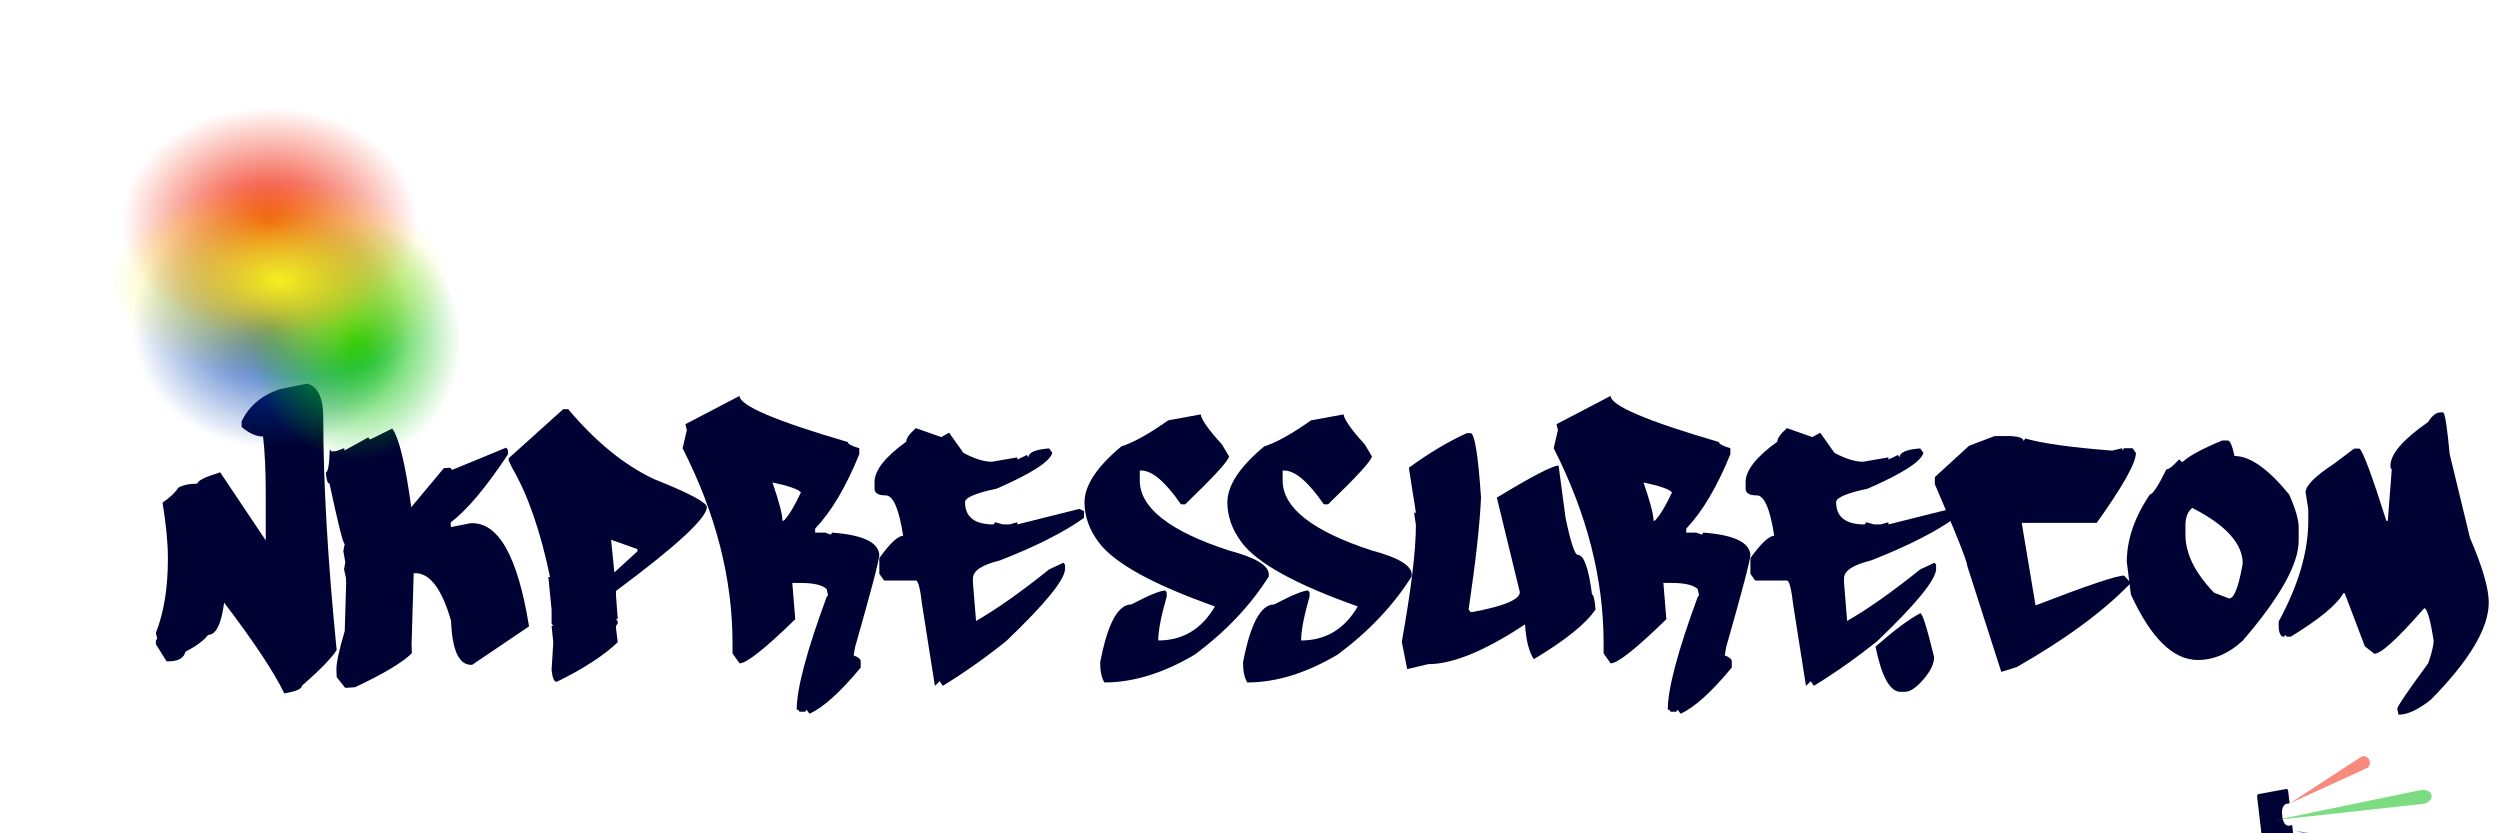 <svg xmlns:dc="http://purl.org/dc/elements/1.1/" xmlns:cc="http://creativecommons.org/ns#" xmlns:rdf="http://www.w3.org/1999/02/22-rdf-syntax-ns#" xmlns:svg="http://www.w3.org/2000/svg" xmlns="http://www.w3.org/2000/svg" xmlns:xlink="http://www.w3.org/1999/xlink" id="el_byKYB-b_B" version="1.1" viewBox="0 0 300 100"><style>@-webkit-keyframes kf_el_HYB6nMaStdm_an_SnGtk8vAc{30%{opacity: 0;}37.33%{opacity: 1;}0%{opacity: 0;}100%{opacity: 1;}}@keyframes kf_el_HYB6nMaStdm_an_SnGtk8vAc{30%{opacity: 0;}37.33%{opacity: 1;}0%{opacity: 0;}100%{opacity: 1;}}@-webkit-keyframes kf_el_lg81gc1duQI_an_SgsFNQJ5r{0%{opacity: 1;}30%{opacity: 0;}37.33%{opacity: 1;}100%{opacity: 1;}}@keyframes kf_el_lg81gc1duQI_an_SgsFNQJ5r{0%{opacity: 1;}30%{opacity: 0;}37.33%{opacity: 1;}100%{opacity: 1;}}@-webkit-keyframes kf_el_Qg-DjNNM354_an_TdUhCrZ-r{0%{opacity: 1;}30%{opacity: 0;}37.33%{opacity: 1;}100%{opacity: 1;}}@keyframes kf_el_Qg-DjNNM354_an_TdUhCrZ-r{0%{opacity: 1;}30%{opacity: 0;}37.33%{opacity: 1;}100%{opacity: 1;}}@-webkit-keyframes kf_el_yftjPMlcvPC_an_RHBc0kK8Z{4%{opacity: 1;}0%{opacity: 1;}100%{opacity: 1;}}@keyframes kf_el_yftjPMlcvPC_an_RHBc0kK8Z{4%{opacity: 1;}0%{opacity: 1;}100%{opacity: 1;}}@-webkit-keyframes kf_el_c-FbeeCkg1_an_X-bBKMFON{76%{opacity: 0;}80%{opacity: 1;}0%{opacity: 0;}100%{opacity: 1;}}@keyframes kf_el_c-FbeeCkg1_an_X-bBKMFON{76%{opacity: 0;}80%{opacity: 1;}0%{opacity: 0;}100%{opacity: 1;}}@-webkit-keyframes kf_el_PrSJaURa8G_an_UsMpbmDtH{73.33%{opacity: 0;}76%{opacity: 1;}0%{opacity: 0;}100%{opacity: 1;}}@keyframes kf_el_PrSJaURa8G_an_UsMpbmDtH{73.33%{opacity: 0;}76%{opacity: 1;}0%{opacity: 0;}100%{opacity: 1;}}@-webkit-keyframes kf_el_O5UM8t-58m_an_vDJ0DLggX{68%{opacity: 0;}71.33%{opacity: 1;}0%{opacity: 0;}100%{opacity: 1;}}@keyframes kf_el_O5UM8t-58m_an_vDJ0DLggX{68%{opacity: 0;}71.33%{opacity: 1;}0%{opacity: 0;}100%{opacity: 1;}}@-webkit-keyframes kf_el_X6I4OQOYns_an_bbEgixgm7{64.67%{opacity: 0;}68%{opacity: 1;}0%{opacity: 0;}100%{opacity: 1;}}@keyframes kf_el_X6I4OQOYns_an_bbEgixgm7{64.67%{opacity: 0;}68%{opacity: 1;}0%{opacity: 0;}100%{opacity: 1;}}@-webkit-keyframes kf_el_-IZE2DXaYo_an__HY2o_HtN{62%{opacity: 0;}64%{opacity: 1;}0%{opacity: 0;}100%{opacity: 1;}}@keyframes kf_el_-IZE2DXaYo_an__HY2o_HtN{62%{opacity: 0;}64%{opacity: 1;}0%{opacity: 0;}100%{opacity: 1;}}@-webkit-keyframes kf_el_yl09nEIARH_an_9kxUpZlyT{56.67%{opacity: 0;}60.67%{opacity: 1;}0%{opacity: 0;}100%{opacity: 1;}}@keyframes kf_el_yl09nEIARH_an_9kxUpZlyT{56.67%{opacity: 0;}60.67%{opacity: 1;}0%{opacity: 0;}100%{opacity: 1;}}@-webkit-keyframes kf_el_-jyZ4rBESl_an_mJB3dIkfy{53.33%{opacity: 0;}56.67%{opacity: 1;}0%{opacity: 0;}100%{opacity: 1;}}@keyframes kf_el_-jyZ4rBESl_an_mJB3dIkfy{53.33%{opacity: 0;}56.67%{opacity: 1;}0%{opacity: 0;}100%{opacity: 1;}}@-webkit-keyframes kf_el_eEYl5p5zUB_an_J95SLDhHv{50%{opacity: 0;}53.33%{opacity: 1;}0%{opacity: 0;}100%{opacity: 1;}}@keyframes kf_el_eEYl5p5zUB_an_J95SLDhHv{50%{opacity: 0;}53.33%{opacity: 1;}0%{opacity: 0;}100%{opacity: 1;}}@-webkit-keyframes kf_el_4J3dzYbFoc_an_OTjj6Ithf{47.33%{opacity: 0;}50%{opacity: 1;}0%{opacity: 0;}100%{opacity: 1;}}@keyframes kf_el_4J3dzYbFoc_an_OTjj6Ithf{47.33%{opacity: 0;}50%{opacity: 1;}0%{opacity: 0;}100%{opacity: 1;}}@-webkit-keyframes kf_el_O6VR2NPqzu7_an_w8Y983XoC{44.67%{opacity: 0;}47.33%{opacity: 1;}0%{opacity: 0;}100%{opacity: 1;}}@keyframes kf_el_O6VR2NPqzu7_an_w8Y983XoC{44.67%{opacity: 0;}47.33%{opacity: 1;}0%{opacity: 0;}100%{opacity: 1;}}@-webkit-keyframes kf_el_F5MrVtRuWRB_an_U_zbsc0-L{43.33%{opacity: 0;}44.67%{opacity: 1;}0%{opacity: 0;}100%{opacity: 1;}}@keyframes kf_el_F5MrVtRuWRB_an_U_zbsc0-L{43.33%{opacity: 0;}44.67%{opacity: 1;}0%{opacity: 0;}100%{opacity: 1;}}@-webkit-keyframes kf_el_JzR_eOXuOY0_an_ODWtcZTwF{38%{opacity: 0;}42.67%{opacity: 1;}0%{opacity: 0;}100%{opacity: 1;}}@keyframes kf_el_JzR_eOXuOY0_an_ODWtcZTwF{38%{opacity: 0;}42.67%{opacity: 1;}0%{opacity: 0;}100%{opacity: 1;}}@-webkit-keyframes kf_el_KLlAlHVw1-D_an_iheUGabVR{34%{opacity: 0;}38%{opacity: 1;}0%{opacity: 0;}100%{opacity: 1;}}@keyframes kf_el_KLlAlHVw1-D_an_iheUGabVR{34%{opacity: 0;}38%{opacity: 1;}0%{opacity: 0;}100%{opacity: 1;}}@-webkit-keyframes kf_el_92cYX-6K7sL_an_js_sA5EHi{29.33%{opacity: 0;}34%{opacity: 1;}0%{opacity: 0;}100%{opacity: 1;}}@keyframes kf_el_92cYX-6K7sL_an_js_sA5EHi{29.33%{opacity: 0;}34%{opacity: 1;}0%{opacity: 0;}100%{opacity: 1;}}@-webkit-keyframes kf_el_bzUIka8LU6e_an_6Tvi4NAsf{84.67%{opacity: 0;}86.67%{opacity: 1;}0%{opacity: 0;}100%{opacity: 1;}}@keyframes kf_el_bzUIka8LU6e_an_6Tvi4NAsf{84.67%{opacity: 0;}86.67%{opacity: 1;}0%{opacity: 0;}100%{opacity: 1;}}@-webkit-keyframes kf_el_MWUneCvBG9t_an_KIs2_OU6H{82.67%{opacity: 0;}84.67%{opacity: 1;}0%{opacity: 0;}100%{opacity: 1;}}@keyframes kf_el_MWUneCvBG9t_an_KIs2_OU6H{82.67%{opacity: 0;}84.67%{opacity: 1;}0%{opacity: 0;}100%{opacity: 1;}}@-webkit-keyframes kf_el_ZjQmCwwVDV9_an_EpVKPdKGl{80%{opacity: 0;}82.67%{opacity: 1;}0%{opacity: 0;}100%{opacity: 1;}}@keyframes kf_el_ZjQmCwwVDV9_an_EpVKPdKGl{80%{opacity: 0;}82.67%{opacity: 1;}0%{opacity: 0;}100%{opacity: 1;}}@-webkit-keyframes kf_el_YmH9tH1H0pz_an_J6RBmbe3J{86%{opacity: 0;}88%{opacity: 1;}0%{opacity: 0;}100%{opacity: 1;}}@keyframes kf_el_YmH9tH1H0pz_an_J6RBmbe3J{86%{opacity: 0;}88%{opacity: 1;}0%{opacity: 0;}100%{opacity: 1;}}@-webkit-keyframes kf_el_yftjPMlcvPC_an_CoT4R6LFi{8%{-webkit-transform: translate(112.651px, -10.218px) translate(-112.651px, 10.218px) translate(210px, 30px);transform: translate(112.651px, -10.218px) translate(-112.651px, 10.218px) translate(210px, 30px);}10%{-webkit-transform: translate(112.651px, -10.218px) translate(-112.651px, 10.218px) translate(210px, -30px);transform: translate(112.651px, -10.218px) translate(-112.651px, 10.218px) translate(210px, -30px);}12%{-webkit-transform: translate(112.651px, -10.218px) translate(-112.651px, 10.218px) translate(210px, -30px);transform: translate(112.651px, -10.218px) translate(-112.651px, 10.218px) translate(210px, -30px);}14.00%{-webkit-transform: translate(112.651px, -10.218px) translate(-112.651px, 10.218px) translate(210px, 30px);transform: translate(112.651px, -10.218px) translate(-112.651px, 10.218px) translate(210px, 30px);}16%{-webkit-transform: translate(112.651px, -10.218px) translate(-112.651px, 10.218px) translate(210px, -40px);transform: translate(112.651px, -10.218px) translate(-112.651px, 10.218px) translate(210px, -40px);}18%{-webkit-transform: translate(112.651px, -10.218px) translate(-112.651px, 10.218px) translate(210px, -20px);transform: translate(112.651px, -10.218px) translate(-112.651px, 10.218px) translate(210px, -20px);}20%{-webkit-transform: translate(112.651px, -10.218px) translate(-112.651px, 10.218px) translate(210px, 20px);transform: translate(112.651px, -10.218px) translate(-112.651px, 10.218px) translate(210px, 20px);}22%{-webkit-transform: translate(112.651px, -10.218px) translate(-112.651px, 10.218px) translate(210px, -20px);transform: translate(112.651px, -10.218px) translate(-112.651px, 10.218px) translate(210px, -20px);}24%{-webkit-transform: translate(112.651px, -10.218px) translate(-112.651px, 10.218px) translate(210px, 20px);transform: translate(112.651px, -10.218px) translate(-112.651px, 10.218px) translate(210px, 20px);}26%{-webkit-transform: translate(112.651px, -10.218px) translate(-112.651px, 10.218px) translate(210px, -10px);transform: translate(112.651px, -10.218px) translate(-112.651px, 10.218px) translate(210px, -10px);}28.00%{-webkit-transform: translate(112.651px, -10.218px) translate(-112.651px, 10.218px) translate(210px, 10px);transform: translate(112.651px, -10.218px) translate(-112.651px, 10.218px) translate(210px, 10px);}30%{-webkit-transform: translate(112.651px, -10.218px) translate(-112.651px, 10.218px) translate(210px, 14px);transform: translate(112.651px, -10.218px) translate(-112.651px, 10.218px) translate(210px, 14px);}80%{-webkit-transform: translate(112.651px, -10.218px) translate(-112.651px, 10.218px) translate(0px, 0px);transform: translate(112.651px, -10.218px) translate(-112.651px, 10.218px) translate(0px, 0px);}0%{-webkit-transform: translate(112.651px, -10.218px) translate(-112.651px, 10.218px) translate(210px, 30px);transform: translate(112.651px, -10.218px) translate(-112.651px, 10.218px) translate(210px, 30px);}100%{-webkit-transform: translate(112.651px, -10.218px) translate(-112.651px, 10.218px) translate(0px, 0px);transform: translate(112.651px, -10.218px) translate(-112.651px, 10.218px) translate(0px, 0px);}}@keyframes kf_el_yftjPMlcvPC_an_CoT4R6LFi{8%{-webkit-transform: translate(112.651px, -10.218px) translate(-112.651px, 10.218px) translate(210px, 30px);transform: translate(112.651px, -10.218px) translate(-112.651px, 10.218px) translate(210px, 30px);}10%{-webkit-transform: translate(112.651px, -10.218px) translate(-112.651px, 10.218px) translate(210px, -30px);transform: translate(112.651px, -10.218px) translate(-112.651px, 10.218px) translate(210px, -30px);}12%{-webkit-transform: translate(112.651px, -10.218px) translate(-112.651px, 10.218px) translate(210px, -30px);transform: translate(112.651px, -10.218px) translate(-112.651px, 10.218px) translate(210px, -30px);}14.00%{-webkit-transform: translate(112.651px, -10.218px) translate(-112.651px, 10.218px) translate(210px, 30px);transform: translate(112.651px, -10.218px) translate(-112.651px, 10.218px) translate(210px, 30px);}16%{-webkit-transform: translate(112.651px, -10.218px) translate(-112.651px, 10.218px) translate(210px, -40px);transform: translate(112.651px, -10.218px) translate(-112.651px, 10.218px) translate(210px, -40px);}18%{-webkit-transform: translate(112.651px, -10.218px) translate(-112.651px, 10.218px) translate(210px, -20px);transform: translate(112.651px, -10.218px) translate(-112.651px, 10.218px) translate(210px, -20px);}20%{-webkit-transform: translate(112.651px, -10.218px) translate(-112.651px, 10.218px) translate(210px, 20px);transform: translate(112.651px, -10.218px) translate(-112.651px, 10.218px) translate(210px, 20px);}22%{-webkit-transform: translate(112.651px, -10.218px) translate(-112.651px, 10.218px) translate(210px, -20px);transform: translate(112.651px, -10.218px) translate(-112.651px, 10.218px) translate(210px, -20px);}24%{-webkit-transform: translate(112.651px, -10.218px) translate(-112.651px, 10.218px) translate(210px, 20px);transform: translate(112.651px, -10.218px) translate(-112.651px, 10.218px) translate(210px, 20px);}26%{-webkit-transform: translate(112.651px, -10.218px) translate(-112.651px, 10.218px) translate(210px, -10px);transform: translate(112.651px, -10.218px) translate(-112.651px, 10.218px) translate(210px, -10px);}28.00%{-webkit-transform: translate(112.651px, -10.218px) translate(-112.651px, 10.218px) translate(210px, 10px);transform: translate(112.651px, -10.218px) translate(-112.651px, 10.218px) translate(210px, 10px);}30%{-webkit-transform: translate(112.651px, -10.218px) translate(-112.651px, 10.218px) translate(210px, 14px);transform: translate(112.651px, -10.218px) translate(-112.651px, 10.218px) translate(210px, 14px);}80%{-webkit-transform: translate(112.651px, -10.218px) translate(-112.651px, 10.218px) translate(0px, 0px);transform: translate(112.651px, -10.218px) translate(-112.651px, 10.218px) translate(0px, 0px);}0%{-webkit-transform: translate(112.651px, -10.218px) translate(-112.651px, 10.218px) translate(210px, 30px);transform: translate(112.651px, -10.218px) translate(-112.651px, 10.218px) translate(210px, 30px);}100%{-webkit-transform: translate(112.651px, -10.218px) translate(-112.651px, 10.218px) translate(0px, 0px);transform: translate(112.651px, -10.218px) translate(-112.651px, 10.218px) translate(0px, 0px);}}#el_byKYB-b_B *{-webkit-animation-duration: 5s;animation-duration: 5s;-webkit-animation-iteration-count: 1;animation-iteration-count: 1;-webkit-animation-timing-function: cubic-bezier(0, 0, 1, 1);animation-timing-function: cubic-bezier(0, 0, 1, 1);}#el_NLjYSoVZXZ{stroke-width: 0.391;-webkit-transform: matrix(2.556,0,0,2.556,-3.332,11.667);transform: matrix(2.556,0,0,2.556,-3.332,11.667);}#el_A6EiJAvelM{-webkit-transform: matrix(0.496,0,0,0.75,-13.037,-100.349);transform: matrix(0.496,0,0,0.75,-13.037,-100.349);stroke: #ffffff;stroke-width: 0;stroke-miterlimit: 4;stroke-dasharray: none;stroke-opacity: 1;}#el_Co-CqfKsLh{font-style: normal;font-variant: normal;font-weight: normal;font-stretch: normal;font-size: 26.409px;line-height: 91.36px;font-family: 'Whoa!';-inkscape-font-specification: 'Whoa!, Normal';-webkit-font-variant-ligatures: normal;font-variant-ligatures: normal;font-variant-caps: normal;font-variant-numeric: normal;-webkit-font-feature-settings: normal;font-feature-settings: normal;text-align: start;letter-spacing: 0.11px;word-spacing: 0px;-webkit-writing-mode: lr-tb;-ms-writing-mode: lr-tb;writing-mode: lr-tb;text-anchor: start;fill: #000000;fill-opacity: 1;stroke: #ffffff;stroke-width: 0;stroke-miterlimit: 4;stroke-dasharray: none;stroke-opacity: 1;-webkit-transform: translate(0px, 0px) scale(1.035, 0.966);transform: translate(0px, 0px) scale(1.035, 0.966);}#el_Vo_jdA7gF-{stroke-width: 0;}#el_RQgeIR8-IA{-webkit-transform: translate(0px, 0px) scale(1.035, 0.966);transform: translate(0px, 0px) scale(1.035, 0.966);font-style: normal;font-variant: normal;font-weight: normal;font-stretch: normal;font-size: 26.409px;line-height: 91.36px;font-family: 'Whoa!';-inkscape-font-specification: 'Whoa!, Normal';-webkit-font-variant-ligatures: normal;font-variant-ligatures: normal;font-variant-caps: normal;font-variant-numeric: normal;-webkit-font-feature-settings: normal;font-feature-settings: normal;text-align: start;letter-spacing: 0.11px;word-spacing: 0px;-webkit-writing-mode: lr-tb;-ms-writing-mode: lr-tb;writing-mode: lr-tb;text-anchor: start;fill: #000234;fill-opacity: 1;stroke: #ffffff;stroke-width: 0;stroke-miterlimit: 4;stroke-dasharray: none;stroke-opacity: 1;}#el_c-FbeeCkg1{font-style: normal;font-variant: normal;font-weight: normal;font-stretch: normal;font-size: 26.409px;font-family: 'Whoa!';-inkscape-font-specification: 'Whoa!, Normal';-webkit-font-variant-ligatures: normal;font-variant-ligatures: normal;font-variant-caps: normal;font-variant-numeric: normal;-webkit-font-feature-settings: normal;font-feature-settings: normal;text-align: start;letter-spacing: 0.066px;-webkit-writing-mode: lr-tb;-ms-writing-mode: lr-tb;writing-mode: lr-tb;text-anchor: start;stroke: #ffffff;stroke-width: 0;stroke-miterlimit: 4;stroke-dasharray: none;stroke-opacity: 1;fill: #000234;fill-opacity: 1;-webkit-animation-fill-mode: forwards;animation-fill-mode: forwards;-webkit-animation-name: kf_el_c-FbeeCkg1_an_X-bBKMFON;animation-name: kf_el_c-FbeeCkg1_an_X-bBKMFON;-webkit-animation-timing-function: cubic-bezier(0, 0, 1, 1);animation-timing-function: cubic-bezier(0, 0, 1, 1);}#el_PrSJaURa8G{font-style: normal;font-variant: normal;font-weight: normal;font-stretch: normal;font-size: 26.409px;font-family: 'Whoa!';-inkscape-font-specification: 'Whoa!, Normal';-webkit-font-variant-ligatures: normal;font-variant-ligatures: normal;font-variant-caps: normal;font-variant-numeric: normal;-webkit-font-feature-settings: normal;font-feature-settings: normal;text-align: start;letter-spacing: 0.066px;-webkit-writing-mode: lr-tb;-ms-writing-mode: lr-tb;writing-mode: lr-tb;text-anchor: start;stroke: #ffffff;stroke-width: 0;stroke-miterlimit: 4;stroke-dasharray: none;stroke-opacity: 1;fill: #000234;fill-opacity: 1;-webkit-animation-fill-mode: forwards;animation-fill-mode: forwards;-webkit-animation-name: kf_el_PrSJaURa8G_an_UsMpbmDtH;animation-name: kf_el_PrSJaURa8G_an_UsMpbmDtH;-webkit-animation-timing-function: cubic-bezier(0, 0, 1, 1);animation-timing-function: cubic-bezier(0, 0, 1, 1);}#el_O5UM8t-58m{font-style: normal;font-variant: normal;font-weight: normal;font-stretch: normal;font-size: 26.409px;font-family: 'Whoa!';-inkscape-font-specification: 'Whoa!, Normal';-webkit-font-variant-ligatures: normal;font-variant-ligatures: normal;font-variant-caps: normal;font-variant-numeric: normal;-webkit-font-feature-settings: normal;font-feature-settings: normal;text-align: start;letter-spacing: 0.066px;-webkit-writing-mode: lr-tb;-ms-writing-mode: lr-tb;writing-mode: lr-tb;text-anchor: start;stroke: #ffffff;stroke-width: 0;stroke-miterlimit: 4;stroke-dasharray: none;stroke-opacity: 1;fill: #000234;fill-opacity: 1;-webkit-animation-fill-mode: forwards;animation-fill-mode: forwards;-webkit-animation-name: kf_el_O5UM8t-58m_an_vDJ0DLggX;animation-name: kf_el_O5UM8t-58m_an_vDJ0DLggX;-webkit-animation-timing-function: cubic-bezier(0, 0, 1, 1);animation-timing-function: cubic-bezier(0, 0, 1, 1);}#el_X6I4OQOYns{font-style: normal;font-variant: normal;font-weight: normal;font-stretch: normal;font-size: 26.409px;font-family: 'Whoa!';-inkscape-font-specification: 'Whoa!, Normal';-webkit-font-variant-ligatures: normal;font-variant-ligatures: normal;font-variant-caps: normal;font-variant-numeric: normal;-webkit-font-feature-settings: normal;font-feature-settings: normal;text-align: start;letter-spacing: 0.066px;-webkit-writing-mode: lr-tb;-ms-writing-mode: lr-tb;writing-mode: lr-tb;text-anchor: start;stroke: #ffffff;stroke-width: 0;stroke-miterlimit: 4;stroke-dasharray: none;stroke-opacity: 1;fill: #000234;fill-opacity: 1;-webkit-animation-fill-mode: forwards;animation-fill-mode: forwards;-webkit-animation-name: kf_el_X6I4OQOYns_an_bbEgixgm7;animation-name: kf_el_X6I4OQOYns_an_bbEgixgm7;-webkit-animation-timing-function: cubic-bezier(0, 0, 1, 1);animation-timing-function: cubic-bezier(0, 0, 1, 1);}#el_-IZE2DXaYo{font-style: normal;font-variant: normal;font-weight: normal;font-stretch: normal;font-size: 26.409px;font-family: 'Whoa!';-inkscape-font-specification: 'Whoa!, Normal';-webkit-font-variant-ligatures: normal;font-variant-ligatures: normal;font-variant-caps: normal;font-variant-numeric: normal;-webkit-font-feature-settings: normal;font-feature-settings: normal;text-align: start;letter-spacing: 0.066px;-webkit-writing-mode: lr-tb;-ms-writing-mode: lr-tb;writing-mode: lr-tb;text-anchor: start;stroke: #ffffff;stroke-width: 0;stroke-miterlimit: 4;stroke-dasharray: none;stroke-opacity: 1;fill: #000234;fill-opacity: 1;-webkit-animation-fill-mode: forwards;animation-fill-mode: forwards;-webkit-animation-name: kf_el_-IZE2DXaYo_an__HY2o_HtN;animation-name: kf_el_-IZE2DXaYo_an__HY2o_HtN;-webkit-animation-timing-function: cubic-bezier(0, 0, 1, 1);animation-timing-function: cubic-bezier(0, 0, 1, 1);}#el_yl09nEIARH{font-style: normal;font-variant: normal;font-weight: normal;font-stretch: normal;font-size: 26.409px;font-family: 'Whoa!';-inkscape-font-specification: 'Whoa!, Normal';-webkit-font-variant-ligatures: normal;font-variant-ligatures: normal;font-variant-caps: normal;font-variant-numeric: normal;-webkit-font-feature-settings: normal;font-feature-settings: normal;text-align: start;letter-spacing: 0.066px;-webkit-writing-mode: lr-tb;-ms-writing-mode: lr-tb;writing-mode: lr-tb;text-anchor: start;stroke: #ffffff;stroke-width: 0;stroke-miterlimit: 4;stroke-dasharray: none;stroke-opacity: 1;fill: #000234;fill-opacity: 1;-webkit-animation-fill-mode: forwards;animation-fill-mode: forwards;-webkit-animation-name: kf_el_yl09nEIARH_an_9kxUpZlyT;animation-name: kf_el_yl09nEIARH_an_9kxUpZlyT;-webkit-animation-timing-function: cubic-bezier(0, 0, 1, 1);animation-timing-function: cubic-bezier(0, 0, 1, 1);}#el_-jyZ4rBESl{font-style: normal;font-variant: normal;font-weight: normal;font-stretch: normal;font-size: 26.409px;font-family: 'Whoa!';-inkscape-font-specification: 'Whoa!, Normal';-webkit-font-variant-ligatures: normal;font-variant-ligatures: normal;font-variant-caps: normal;font-variant-numeric: normal;-webkit-font-feature-settings: normal;font-feature-settings: normal;text-align: start;letter-spacing: 0.066px;-webkit-writing-mode: lr-tb;-ms-writing-mode: lr-tb;writing-mode: lr-tb;text-anchor: start;stroke: #ffffff;stroke-width: 0;stroke-miterlimit: 4;stroke-dasharray: none;stroke-opacity: 1;fill: #000234;fill-opacity: 1;-webkit-animation-fill-mode: forwards;animation-fill-mode: forwards;-webkit-animation-name: kf_el_-jyZ4rBESl_an_mJB3dIkfy;animation-name: kf_el_-jyZ4rBESl_an_mJB3dIkfy;-webkit-animation-timing-function: cubic-bezier(0, 0, 1, 1);animation-timing-function: cubic-bezier(0, 0, 1, 1);}#el_eEYl5p5zUB{font-style: normal;font-variant: normal;font-weight: normal;font-stretch: normal;font-size: 26.409px;font-family: 'Whoa!';-inkscape-font-specification: 'Whoa!, Normal';-webkit-font-variant-ligatures: normal;font-variant-ligatures: normal;font-variant-caps: normal;font-variant-numeric: normal;-webkit-font-feature-settings: normal;font-feature-settings: normal;text-align: start;letter-spacing: 0.066px;-webkit-writing-mode: lr-tb;-ms-writing-mode: lr-tb;writing-mode: lr-tb;text-anchor: start;stroke: #ffffff;stroke-width: 0;stroke-miterlimit: 4;stroke-dasharray: none;stroke-opacity: 1;fill: #000234;fill-opacity: 1;-webkit-animation-fill-mode: forwards;animation-fill-mode: forwards;-webkit-animation-name: kf_el_eEYl5p5zUB_an_J95SLDhHv;animation-name: kf_el_eEYl5p5zUB_an_J95SLDhHv;-webkit-animation-timing-function: cubic-bezier(0, 0, 1, 1);animation-timing-function: cubic-bezier(0, 0, 1, 1);}#el_4J3dzYbFoc{font-style: normal;font-variant: normal;font-weight: normal;font-stretch: normal;font-size: 26.409px;font-family: 'Whoa!';-inkscape-font-specification: 'Whoa!, Normal';-webkit-font-variant-ligatures: normal;font-variant-ligatures: normal;font-variant-caps: normal;font-variant-numeric: normal;-webkit-font-feature-settings: normal;font-feature-settings: normal;text-align: start;letter-spacing: 0.066px;-webkit-writing-mode: lr-tb;-ms-writing-mode: lr-tb;writing-mode: lr-tb;text-anchor: start;stroke: #ffffff;stroke-width: 0;stroke-miterlimit: 4;stroke-dasharray: none;stroke-opacity: 1;fill: #000234;fill-opacity: 1;-webkit-animation-fill-mode: forwards;animation-fill-mode: forwards;-webkit-animation-name: kf_el_4J3dzYbFoc_an_OTjj6Ithf;animation-name: kf_el_4J3dzYbFoc_an_OTjj6Ithf;-webkit-animation-timing-function: cubic-bezier(0, 0, 1, 1);animation-timing-function: cubic-bezier(0, 0, 1, 1);}#el_O6VR2NPqzu7{font-style: normal;font-variant: normal;font-weight: normal;font-stretch: normal;font-size: 26.409px;font-family: 'Whoa!';-inkscape-font-specification: 'Whoa!, Normal';-webkit-font-variant-ligatures: normal;font-variant-ligatures: normal;font-variant-caps: normal;font-variant-numeric: normal;-webkit-font-feature-settings: normal;font-feature-settings: normal;text-align: start;letter-spacing: 0.066px;-webkit-writing-mode: lr-tb;-ms-writing-mode: lr-tb;writing-mode: lr-tb;text-anchor: start;stroke: #ffffff;stroke-width: 0;stroke-miterlimit: 4;stroke-dasharray: none;stroke-opacity: 1;fill: #000234;fill-opacity: 1;-webkit-animation-fill-mode: forwards;animation-fill-mode: forwards;-webkit-animation-name: kf_el_O6VR2NPqzu7_an_w8Y983XoC;animation-name: kf_el_O6VR2NPqzu7_an_w8Y983XoC;-webkit-animation-timing-function: cubic-bezier(0, 0, 1, 1);animation-timing-function: cubic-bezier(0, 0, 1, 1);}#el_F5MrVtRuWRB{font-style: normal;font-variant: normal;font-weight: normal;font-stretch: normal;font-size: 26.409px;font-family: 'Whoa!';-inkscape-font-specification: 'Whoa!, Normal';-webkit-font-variant-ligatures: normal;font-variant-ligatures: normal;font-variant-caps: normal;font-variant-numeric: normal;-webkit-font-feature-settings: normal;font-feature-settings: normal;text-align: start;letter-spacing: 0.066px;-webkit-writing-mode: lr-tb;-ms-writing-mode: lr-tb;writing-mode: lr-tb;text-anchor: start;stroke: #ffffff;stroke-width: 0;stroke-miterlimit: 4;stroke-dasharray: none;stroke-opacity: 1;fill: #000234;fill-opacity: 1;-webkit-animation-fill-mode: forwards;animation-fill-mode: forwards;-webkit-animation-name: kf_el_F5MrVtRuWRB_an_U_zbsc0-L;animation-name: kf_el_F5MrVtRuWRB_an_U_zbsc0-L;-webkit-animation-timing-function: cubic-bezier(0, 0, 1, 1);animation-timing-function: cubic-bezier(0, 0, 1, 1);}#el_JzR_eOXuOY0{font-style: normal;font-variant: normal;font-weight: normal;font-stretch: normal;font-size: 26.409px;font-family: 'Whoa!';-inkscape-font-specification: 'Whoa!, Normal';-webkit-font-variant-ligatures: normal;font-variant-ligatures: normal;font-variant-caps: normal;font-variant-numeric: normal;-webkit-font-feature-settings: normal;font-feature-settings: normal;text-align: start;letter-spacing: 0.066px;-webkit-writing-mode: lr-tb;-ms-writing-mode: lr-tb;writing-mode: lr-tb;text-anchor: start;stroke: #ffffff;stroke-width: 0;stroke-miterlimit: 4;stroke-dasharray: none;stroke-opacity: 1;fill: #000234;fill-opacity: 1;-webkit-animation-fill-mode: forwards;animation-fill-mode: forwards;-webkit-animation-name: kf_el_JzR_eOXuOY0_an_ODWtcZTwF;animation-name: kf_el_JzR_eOXuOY0_an_ODWtcZTwF;-webkit-animation-timing-function: cubic-bezier(0, 0, 1, 1);animation-timing-function: cubic-bezier(0, 0, 1, 1);}#el_KLlAlHVw1-D{font-style: normal;font-variant: normal;font-weight: normal;font-stretch: normal;font-size: 26.409px;font-family: 'Whoa!';-inkscape-font-specification: 'Whoa!, Normal';-webkit-font-variant-ligatures: normal;font-variant-ligatures: normal;font-variant-caps: normal;font-variant-numeric: normal;-webkit-font-feature-settings: normal;font-feature-settings: normal;text-align: start;letter-spacing: 0.066px;-webkit-writing-mode: lr-tb;-ms-writing-mode: lr-tb;writing-mode: lr-tb;text-anchor: start;stroke: #ffffff;stroke-width: 0;stroke-miterlimit: 4;stroke-dasharray: none;stroke-opacity: 1;fill: #000234;fill-opacity: 1;-webkit-animation-fill-mode: forwards;animation-fill-mode: forwards;-webkit-animation-name: kf_el_KLlAlHVw1-D_an_iheUGabVR;animation-name: kf_el_KLlAlHVw1-D_an_iheUGabVR;-webkit-animation-timing-function: cubic-bezier(0, 0, 1, 1);animation-timing-function: cubic-bezier(0, 0, 1, 1);}#el_92cYX-6K7sL{font-style: normal;font-variant: normal;font-weight: normal;font-stretch: normal;font-size: 26.409px;font-family: 'Whoa!';-inkscape-font-specification: 'Whoa!, Normal';-webkit-font-variant-ligatures: normal;font-variant-ligatures: normal;font-variant-caps: normal;font-variant-numeric: normal;-webkit-font-feature-settings: normal;font-feature-settings: normal;text-align: start;letter-spacing: 0.066px;-webkit-writing-mode: lr-tb;-ms-writing-mode: lr-tb;writing-mode: lr-tb;text-anchor: start;stroke: #ffffff;stroke-width: 0;stroke-miterlimit: 4;stroke-dasharray: none;stroke-opacity: 1;fill: #000234;fill-opacity: 1;-webkit-animation-fill-mode: forwards;animation-fill-mode: forwards;-webkit-animation-name: kf_el_92cYX-6K7sL_an_js_sA5EHi;animation-name: kf_el_92cYX-6K7sL_an_js_sA5EHi;-webkit-animation-timing-function: cubic-bezier(0, 0, 1, 1);animation-timing-function: cubic-bezier(0, 0, 1, 1);}#el_yftjPMlcvPC{-webkit-transform: matrix(0.057,-0.007,0.011,0.062,22.433,147.807);transform: matrix(0.057,-0.007,0.011,0.062,22.433,147.807);stroke: #ffffff;stroke-width: 0;stroke-miterlimit: 4;stroke-dasharray: none;stroke-opacity: 1;fill: #000234;fill-opacity: 1;-webkit-animation-fill-mode: forwards;animation-fill-mode: forwards;-webkit-animation-name: kf_el_yftjPMlcvPC_an_RHBc0kK8Z;animation-name: kf_el_yftjPMlcvPC_an_RHBc0kK8Z;-webkit-animation-timing-function: cubic-bezier(0, 0, 1, 1);animation-timing-function: cubic-bezier(0, 0, 1, 1);}#el_bEupxZvJqeC{stroke: #ffffff;stroke-width: 0;stroke-miterlimit: 4;stroke-dasharray: none;stroke-opacity: 1;fill: #000234;fill-opacity: 1;}#el_CzmByOK-EPP{stroke: #ffffff;stroke-width: 0;stroke-miterlimit: 4;stroke-dasharray: none;stroke-opacity: 1;fill: #000234;fill-opacity: 1;}#el_ZHjYLXKtEqo{stroke-width: 0;fill: #000234;fill-opacity: 1;}#el_ie-CTIpNKy8{stroke: #ffffff;stroke-width: 0;stroke-miterlimit: 4;stroke-dasharray: none;stroke-opacity: 1;fill: #000234;fill-opacity: 1;}#el_2J9piVyyKjD{stroke: #ffffff;stroke-width: 0;stroke-miterlimit: 4;stroke-dasharray: none;stroke-opacity: 1;fill: #000234;fill-opacity: 1;}#el_RChzxNQ17vG{opacity: 0.514;stroke-width: 0;fill: #000234;fill-opacity: 1;-webkit-transform: matrix(1.849,0.066,0.112,1.259,-195.218,-22.248);transform: matrix(1.849,0.066,0.112,1.259,-195.218,-22.248);}#el_HYB6nMaStdm{stroke: #ffffff;stroke-width: 0;stroke-miterlimit: 4;stroke-dasharray: none;stroke-opacity: 1;fill: #00bb0b;fill-opacity: 1;-webkit-animation-fill-mode: forwards;animation-fill-mode: forwards;-webkit-animation-name: kf_el_HYB6nMaStdm_an_SnGtk8vAc;animation-name: kf_el_HYB6nMaStdm_an_SnGtk8vAc;-webkit-animation-timing-function: cubic-bezier(0, 0, 1, 1);animation-timing-function: cubic-bezier(0, 0, 1, 1);}#el_lg81gc1duQI{stroke: #ffffff;stroke-width: 0;stroke-miterlimit: 4;stroke-dasharray: none;stroke-opacity: 1;fill: #ee1b00;fill-opacity: 1;-webkit-animation-fill-mode: forwards;animation-fill-mode: forwards;-webkit-animation-name: kf_el_lg81gc1duQI_an_SgsFNQJ5r;animation-name: kf_el_lg81gc1duQI_an_SgsFNQJ5r;-webkit-animation-timing-function: cubic-bezier(0, 0, 1, 1);animation-timing-function: cubic-bezier(0, 0, 1, 1);}#el_Qg-DjNNM354{stroke: #ffffff;stroke-width: 0;stroke-miterlimit: 4;stroke-dasharray: none;stroke-opacity: 1;fill: #0845b0;fill-opacity: 1;-webkit-animation-fill-mode: forwards;animation-fill-mode: forwards;-webkit-animation-name: kf_el_Qg-DjNNM354_an_TdUhCrZ-r;animation-name: kf_el_Qg-DjNNM354_an_TdUhCrZ-r;-webkit-animation-timing-function: cubic-bezier(0, 0, 1, 1);animation-timing-function: cubic-bezier(0, 0, 1, 1);}#el_g03i6uiuJRG{stroke: #ffffff;stroke-width: 0;stroke-miterlimit: 4;stroke-dasharray: none;stroke-opacity: 1;fill: #000234;fill-opacity: 1;}#el_RRur9E-8kXp{stroke: #ffffff;stroke-width: 0;stroke-miterlimit: 4;stroke-dasharray: none;stroke-opacity: 1;fill: #000234;fill-opacity: 1;}#el_gHKPUBgeHS-{stroke: #ffffff;stroke-width: 0;stroke-miterlimit: 4;stroke-dasharray: none;stroke-opacity: 1;fill: #000234;fill-opacity: 1;}#el_jVyzy8B7x--{stroke: #ffffff;stroke-width: 0;stroke-miterlimit: 4;stroke-dasharray: none;stroke-opacity: 1;fill: #000234;fill-opacity: 1;}#el_YmJvQMzISgs{stroke: #ffffff;stroke-width: 0;stroke-miterlimit: 4;stroke-dasharray: none;stroke-opacity: 1;fill: #000234;fill-opacity: 1;}#el_Dr46qoMOTi8{stroke: #ffffff;stroke-width: 0;stroke-miterlimit: 4;stroke-dasharray: none;stroke-opacity: 1;fill: #000234;fill-opacity: 1;}#el_f7UeGxM-j2j{stroke: #ffffff;stroke-width: 0;stroke-miterlimit: 4;stroke-dasharray: none;stroke-opacity: 1;fill: #000234;fill-opacity: 1;}#el_-EmT8tc1y2U{stroke: #ffffff;stroke-width: 0;stroke-miterlimit: 4;stroke-dasharray: none;stroke-opacity: 1;fill: #000234;fill-opacity: 1;}#el_wZM8sSp9BKd{stroke: #ffffff;stroke-width: 0;stroke-miterlimit: 4;stroke-dasharray: none;stroke-opacity: 1;fill: #000234;fill-opacity: 1;}#el_6vDbtOJ5Miz{stroke: #ffffff;stroke-width: 0;stroke-miterlimit: 4;stroke-dasharray: none;stroke-opacity: 1;fill: #000234;fill-opacity: 1;}#el_39Ru5WrSHWj{stroke: #ffffff;stroke-width: 0;stroke-miterlimit: 4;stroke-dasharray: none;stroke-opacity: 1;fill: #000234;fill-opacity: 1;}#el_cjLbmks63ON{stroke: #ffffff;stroke-width: 0;stroke-miterlimit: 4;stroke-dasharray: none;stroke-opacity: 1;fill: #000234;fill-opacity: 1;}#el_67B1Fygz9ik{stroke: #ffffff;stroke-width: 0;stroke-miterlimit: 4;stroke-dasharray: none;stroke-opacity: 1;fill: #000234;fill-opacity: 1;}#el_-XpqEsZLS2I{stroke: #ffffff;stroke-width: 0;stroke-miterlimit: 4;stroke-dasharray: none;stroke-opacity: 1;fill: #000234;fill-opacity: 1;}#el_VpoypXYlFww{stroke: #ffffff;stroke-width: 0;stroke-miterlimit: 4;stroke-dasharray: none;stroke-opacity: 1;fill: #000234;fill-opacity: 1;}#el_tGePZjwRTKy{-webkit-transform: matrix(0.329,0,0,0.181,29.652,104.305);transform: matrix(0.329,0,0,0.181,29.652,104.305);stroke: #ffffff;stroke-width: 0;stroke-miterlimit: 4;stroke-dasharray: none;stroke-opacity: 1;}#el_UNfJUtHB0Jr{-webkit-transform: matrix(0.827,0,0,0.827,-24.031,157.712);transform: matrix(0.827,0,0,0.827,-24.031,157.712);stroke: #ffffff;stroke-width: 0;stroke-miterlimit: 4;stroke-dasharray: none;stroke-opacity: 1;}#el_bzUIka8LU6e{opacity: 1;vector-effect: none;fill: url(#radialGradient1536);fill-opacity: 1;fill-rule: evenodd;stroke: #ffffff;stroke-width: 0;stroke-linecap: butt;stroke-linejoin: miter;stroke-miterlimit: 4;stroke-dasharray: none;stroke-dashoffset: 0;stroke-opacity: 1;paint-order: markers stroke fill;-webkit-animation-fill-mode: forwards;animation-fill-mode: forwards;-webkit-animation-name: kf_el_bzUIka8LU6e_an_6Tvi4NAsf;animation-name: kf_el_bzUIka8LU6e_an_6Tvi4NAsf;-webkit-animation-timing-function: cubic-bezier(0, 0, 1, 1);animation-timing-function: cubic-bezier(0, 0, 1, 1);}#el_MWUneCvBG9t{opacity: 1;vector-effect: none;fill: url(#radialGradient1538);fill-opacity: 1;fill-rule: evenodd;stroke: #ffffff;stroke-width: 0;stroke-linecap: butt;stroke-linejoin: miter;stroke-miterlimit: 4;stroke-dasharray: none;stroke-dashoffset: 0;stroke-opacity: 1;paint-order: markers stroke fill;-webkit-animation-fill-mode: forwards;animation-fill-mode: forwards;-webkit-animation-name: kf_el_MWUneCvBG9t_an_KIs2_OU6H;animation-name: kf_el_MWUneCvBG9t_an_KIs2_OU6H;-webkit-animation-timing-function: cubic-bezier(0, 0, 1, 1);animation-timing-function: cubic-bezier(0, 0, 1, 1);}#el_ZjQmCwwVDV9{opacity: 1;vector-effect: none;fill: url(#radialGradient1540);fill-opacity: 1;fill-rule: evenodd;stroke: #ffffff;stroke-width: 0;stroke-linecap: butt;stroke-linejoin: miter;stroke-miterlimit: 4;stroke-dasharray: none;stroke-dashoffset: 0;stroke-opacity: 1;paint-order: markers stroke fill;-webkit-animation-fill-mode: forwards;animation-fill-mode: forwards;-webkit-animation-name: kf_el_ZjQmCwwVDV9_an_EpVKPdKGl;animation-name: kf_el_ZjQmCwwVDV9_an_EpVKPdKGl;-webkit-animation-timing-function: cubic-bezier(0, 0, 1, 1);animation-timing-function: cubic-bezier(0, 0, 1, 1);}#el_YmH9tH1H0pz{opacity: 1;vector-effect: none;fill: url(#radialGradient1542);fill-opacity: 1;fill-rule: evenodd;stroke: #ffffff;stroke-width: 0;stroke-linecap: butt;stroke-linejoin: miter;stroke-miterlimit: 4;stroke-dasharray: none;stroke-dashoffset: 0;stroke-opacity: 1;paint-order: markers stroke fill;-webkit-animation-fill-mode: forwards;animation-fill-mode: forwards;-webkit-animation-name: kf_el_YmH9tH1H0pz_an_J6RBmbe3J;animation-name: kf_el_YmH9tH1H0pz_an_J6RBmbe3J;-webkit-animation-timing-function: cubic-bezier(0, 0, 1, 1);animation-timing-function: cubic-bezier(0, 0, 1, 1);}#el_yftjPMlcvPC_an_CoT4R6LFi{-webkit-animation-fill-mode: forwards;animation-fill-mode: forwards;-webkit-transform: translate(112.651px, -10.218px) translate(-112.651px, 10.218px) translate(210px, 30px);transform: translate(112.651px, -10.218px) translate(-112.651px, 10.218px) translate(210px, 30px);-webkit-animation-name: kf_el_yftjPMlcvPC_an_CoT4R6LFi;animation-name: kf_el_yftjPMlcvPC_an_CoT4R6LFi;-webkit-animation-timing-function: cubic-bezier(0, 0, 1, 1);animation-timing-function: cubic-bezier(0, 0, 1, 1);}</style>
  <defs id="defs1747">
    <radialGradient r="40.625" fy="41.406" fx="63.672" cy="41.406" cx="63.672" gradientTransform="matrix(1.191,0,0,1.263,44.882,49.584)" gradientUnits="userSpaceOnUse" id="radialGradient1536" xlink:href="#linearGradient8217-2"/>
    <linearGradient id="linearGradient8217-2">
      <stop style="stop-color:#0041b5;stop-opacity:1;" offset="0" id="stop8213"/>
      <stop style="stop-color:#0041b5;stop-opacity:0;" offset="1" id="stop8215"/>
    </linearGradient>
    <radialGradient r="40.625" fy="31.25" fx="134.375" cy="31.25" cx="134.375" gradientTransform="matrix(0.911,0,0,1.233,27.501,69.535)" gradientUnits="userSpaceOnUse" id="radialGradient1538" xlink:href="#Green"/>
    <linearGradient id="Green">
      <stop style="stop-color:#00c300;stop-opacity:1;" offset="0" id="stop8221"/>
      <stop style="stop-color:#00c300;stop-opacity:0;" offset="1" id="stop8223"/>
    </linearGradient>
    <radialGradient r="40.625" fy="39.062" fx="94.141" cy="39.062" cx="94.141" gradientTransform="matrix(1.271,0,0,1.188,0.543,12.494)" gradientUnits="userSpaceOnUse" id="radialGradient1540" xlink:href="#linearGradient8233"/>
    <linearGradient id="linearGradient8233">
      <stop style="stop-color:#f01c00;stop-opacity:1;" offset="0" id="stop8229"/>
      <stop style="stop-color:#f01c00;stop-opacity:0;" offset="1" id="stop8231"/>
    </linearGradient>
    <radialGradient r="37.891" fy="46.484" fx="200.781" cy="46.484" cx="200.781" gradientTransform="matrix(1.558,0,0,1.084,-189.219,32.616)" gradientUnits="userSpaceOnUse" id="radialGradient1542" xlink:href="#linearGradient8264"/>
    <linearGradient id="linearGradient8264">
      <stop style="stop-color:#f4f01e;stop-opacity:1;" offset="0" id="stop8260"/>
      <stop style="stop-color:#f4f01e;stop-opacity:0;" offset="1" id="stop8262"/>
    </linearGradient>
  </defs>
  <g id="el_eHm3GL3aCP">
    <g id="el_NLjYSoVZXZ">
      <g id="el_A6EiJAvelM">
        <g id="el_Co-CqfKsLh" aria-label="nkpressure.com"/>
        <g id="el_Vo_jdA7gF-">
          <title id="title3844">Logo</title>
          <g id="el_RQgeIR8-IA">
            <title id="title3742">nkpressure.com</title>
            <path id="el_c-FbeeCkg1" d="m 56.028,157.063 q 1.47,0.284 1.47,2.205 0,6.357 1.225,15.062 -0.671,0.761 -3.185,2.321 0,0.297 -1.599,0.49 -1.47,-2.128 -5.506,-5.88 -0.387,2.089 -1.47,2.089 -0.554,0.529 -2.076,1.096 -0.193,0.619 -1.599,0.619 h -0.116 l -0.98,-1.109 v -0.245 l 0.116,-0.116 -0.116,-0.374 q 1.096,-1.986 1.096,-4.771 v -0.116 q 0,-1.431 -0.49,-3.559 0.941,-0.438 1.47,-0.98 0.658,-0.245 1.715,-0.245 0,-0.284 2.089,-0.735 l 4.165,4.41 v -3.056 q 0,-2.218 -0.245,-3.675 -0.941,0 -1.96,-0.619 v -0.361 q 0.98,-1.47 3.43,-2.076 z">
              <title id="title2370">N</title>
            </path>
            <path id="el_PrSJaURa8G" d="m 63.806,159.977 q 0.928,0.89 1.741,5.094 l 2.979,-2.527 0.593,-0.026 0.155,0.142 4.952,-1.444 0.155,0.142 0.013,0.284 q -3.005,3.224 -5.248,4.423 l 0.026,0.297 1.754,-0.245 q 3.83,-0.193 5.39,6.68 l -5.197,2.489 q -1.78,0.09 -1.934,-2.85 -1.302,-3.198 -3.417,-3.082 l -0.193,4.604 0.026,0.58 q -1.29,0.903 -5.21,2.205 l -0.89,0.039 -0.774,-0.696 -0.026,-0.438 q -0.039,-0.645 0.761,-2.553 l 0.129,-3.121 -0.013,-0.297 -0.181,-0.58 0.116,-0.451 -0.181,-0.735 0.129,-0.451 q -0.219,-0.013 -1.393,-3.92 -0.258,0.013 -0.335,-0.722 0.297,-0.013 0.361,-1.496 l 0.155,0.142 0.451,-0.026 0.722,-0.193 0.013,0.155 2.179,-0.851 0.155,0.142 z">
              <title id="title2372">K</title>
            </path>
            <path id="el_O5UM8t-58m" d="m 79.437,158.726 h 0.464 q 3.753,3.159 7.84,4.526 4.836,1.367 4.836,1.818 0,1.057 -8.305,5.429 v 0.309 l 0.155,1.509 h -0.155 l 0.155,0.155 v 0.142 l -0.155,0.155 v 0.155 l 0.155,0.903 q -1.908,1.29 -5.584,2.566 -0.348,0 -0.464,-0.761 l 0.155,-1.805 -0.155,-1.057 h 0.155 l -0.155,-0.155 v -0.903 l -0.297,-2.115 h 0.155 q -1.315,-4.475 -3.482,-7.092 l -0.297,-0.451 v -0.155 z m 4.384,8.459 0.297,2.115 2.115,-1.367 v -0.142 z">
              <title id="title2374">P</title>
            </path>
            <path id="el_X6I4OQOYns" d="m 95.57,157.862 q 0,0.941 9.904,2.992 0,0.181 1.045,0.4 v 0.387 q -1.818,3.172 -4.036,4.823 v 0.258 h 0.916 l 0.516,0.129 0.129,-0.129 q 4.165,0.219 4.307,1.431 0,0.49 -2.218,5.996 l -0.129,0.529 q 0.645,0.168 0.645,0.387 v 0.4 q -2.785,2.386 -4.681,2.992 l -0.271,-0.258 -0.129,0.129 h -0.516 l -0.129,-0.129 h -0.129 q 0,-2.037 2.734,-7.299 l 0.129,-0.129 -0.129,-0.4 q -0.619,-0.387 -2.347,-0.387 h -0.787 l 0.271,2.347 q -4.139,2.863 -5.094,2.863 l -0.645,-0.645 v -0.658 q 0,-6.28 -4.565,-12.637 l 0.387,-1.173 -0.129,-0.387 z m 3.005,5.609 q 0.916,1.87 0.916,2.476 h 0.129 q 0.696,-0.516 1.56,-1.831 -0.361,-0.309 -2.605,-0.645 z">
              <title id="title2376">R</title>
            </path>
            <path id="el_-IZE2DXaYo" d="m 111.691,159.951 2.321,0.58 0.722,-0.284 1.302,1.302 q 1.509,0.58 2.618,0.58 l 2.321,-0.284 v 0.142 l 0.877,-0.297 0.142,0.155 q 0,-0.477 1.883,-0.58 l 0.297,0.284 q -0.297,0.838 -5.081,2.321 -2.901,0.438 -2.901,0.877 0,1.444 2.605,1.444 l 0.155,-0.142 0.722,0.142 h 0.58 l 0.722,-0.142 v 0.142 l 5.661,-1.006 0.438,0.142 v 0.438 q -2.721,1.38 -7.698,2.76 -2.463,0.426 -2.463,1.161 v 0.284 l 0.284,2.476 q 2.876,-1.173 6.68,-3.34 l 1.315,-0.438 0.142,0.142 v 0.297 q -0.103,1.07 -5.377,4.642 -2.863,1.625 -5.803,2.901 l -0.284,-0.297 -0.438,0.297 -1.161,-5.223 q -0.258,-1.599 -0.58,-1.599 h -2.901 l -0.438,-0.438 v -1.019 q 1.47,-1.444 2.179,-1.444 -0.567,-2.618 -1.599,-2.618 -1.019,0 -1.019,-0.438 v -0.426 q 0,-1.135 2.901,-2.618 0,-0.322 0.877,-0.877 z">
              <title id="title2378">E</title>
            </path>
            <path id="el_yl09nEIARH" d="m 137.741,159.061 q 0.116,0.529 1.947,1.947 l 0.645,0.774 q -0.026,0.387 -4.01,3.108 h -0.387 q -2.128,-2.192 -3.636,-2.192 h -0.129 v 0.645 q 0,2.656 8.163,4.539 3.636,0.683 3.636,1.547 v 0.129 q -2.476,2.798 -6.744,5.055 -4.307,1.818 -8.292,1.818 -0.387,-0.451 -0.387,-1.29 1.006,-3.765 2.85,-3.765 2.424,-0.903 3.108,-0.903 l 0.129,0.129 v 0.258 q -0.774,1.908 -0.774,2.85 3.366,0 5.184,-2.205 -8.498,-2.128 -10.626,-4.152 -1.302,-1.238 -1.302,-2.592 0,-1.638 3.366,-3.624 1.689,-0.387 4.281,-1.689 z">
              <title id="title2380">S-1</title>
            </path>
            <path id="el_-jyZ4rBESl" d="m 150.806,159.061 q 0.116,0.529 1.947,1.947 l 0.645,0.774 q -0.026,0.387 -4.01,3.108 h -0.387 q -2.128,-2.192 -3.636,-2.192 h -0.129 v 0.645 q 0,2.656 8.163,4.539 3.636,0.683 3.636,1.547 v 0.129 q -2.476,2.798 -6.744,5.055 -4.307,1.818 -8.292,1.818 -0.387,-0.451 -0.387,-1.29 1.006,-3.765 2.85,-3.765 2.424,-0.903 3.108,-0.903 l 0.129,0.129 v 0.258 q -0.774,1.908 -0.774,2.85 3.366,0 5.184,-2.205 -8.498,-2.128 -10.626,-4.152 -1.302,-1.238 -1.302,-2.592 0,-1.638 3.366,-3.624 1.689,-0.387 4.281,-1.689 z">
              <title id="title2382">S-2</title>
            </path>
            <path id="el_eEYl5p5zUB" d="m 162.091,160.274 h 0.322 q 0.567,0 0.967,4.178 -0.168,2.618 -1.135,7.247 l 0.168,0.168 h 0.168 q 4.346,-0.567 4.346,-1.29 l -2.102,-6.125 q 4.836,-2.076 5.648,-2.076 l 0.632,3.366 q 0.709,2.424 1.135,2.424 0.825,0 1.29,2.566 0.206,0 0.322,0.967 -1.302,1.38 -5.648,3.224 -0.671,-0.735 -0.8,-2.257 -5.493,2.579 -8.859,2.579 l -1.921,0.322 -0.49,-1.767 q 1.29,-5.119 1.29,-7.569 l -0.168,-0.8 h 0.168 l -0.645,-2.914 q 2.798,-1.444 5.313,-2.244 z">
              <title id="title2384">U</title>
            </path>
            <path id="el_4J3dzYbFoc" d="m 175.233,157.862 q 0,0.941 9.904,2.992 0,0.181 1.045,0.4 v 0.387 q -1.818,3.172 -4.036,4.823 v 0.258 h 0.916 l 0.516,0.129 0.129,-0.129 q 4.165,0.219 4.307,1.431 0,0.49 -2.218,5.996 l -0.129,0.529 q 0.645,0.168 0.645,0.387 v 0.4 q -2.785,2.386 -4.681,2.992 l -0.271,-0.258 -0.129,0.129 h -0.516 l -0.129,-0.129 h -0.129 q 0,-2.037 2.734,-7.299 l 0.129,-0.129 -0.129,-0.4 q -0.619,-0.387 -2.347,-0.387 h -0.787 l 0.271,2.347 q -4.139,2.863 -5.094,2.863 l -0.645,-0.645 v -0.658 q 0,-6.28 -4.565,-12.637 l 0.387,-1.173 -0.129,-0.387 z m 3.005,5.609 q 0.916,1.87 0.916,2.476 h 0.129 q 0.696,-0.516 1.56,-1.831 -0.361,-0.309 -2.605,-0.645 z">
              <title id="title2386">R</title>
            </path>
            <path id="el_O6VR2NPqzu7" d="m 191.354,159.951 2.321,0.58 0.722,-0.284 1.302,1.302 q 1.509,0.58 2.618,0.58 l 2.321,-0.284 v 0.142 l 0.877,-0.297 0.142,0.155 q 0,-0.477 1.883,-0.58 l 0.297,0.284 q -0.297,0.838 -5.081,2.321 -2.901,0.438 -2.901,0.877 0,1.444 2.605,1.444 l 0.155,-0.142 0.722,0.142 h 0.58 l 0.722,-0.142 v 0.142 l 5.661,-1.006 0.438,0.142 v 0.438 q -2.721,1.38 -7.698,2.76 -2.463,0.426 -2.463,1.161 v 0.284 l 0.284,2.476 q 2.876,-1.173 6.68,-3.34 l 1.315,-0.438 0.142,0.142 v 0.297 q -0.103,1.07 -5.377,4.642 -2.863,1.625 -5.803,2.901 l -0.284,-0.297 -0.438,0.297 -1.161,-5.223 q -0.258,-1.599 -0.58,-1.599 h -2.901 l -0.438,-0.438 v -1.019 q 1.47,-1.444 2.179,-1.444 -0.567,-2.618 -1.599,-2.618 -1.019,0 -1.019,-0.438 v -0.426 q 0,-1.135 2.901,-2.618 0,-0.322 0.877,-0.877 z">
              <title id="title2388">E-2</title>
            </path>
            <path id="el_F5MrVtRuWRB" d="m 203.554,171.944 q 0.284,0 1.264,2.85 0,0.645 -1.032,1.483 -0.993,0.799 -1.715,0.761 h -0.335 q -1.431,0 -2.282,-2.927 2.566,-1.599 4.101,-2.166 z">
              <title id="title2390">Dot</title>
            </path>
            <path id="el_JzR_eOXuOY0" d="m 210.339,160.467 h 1.56 q 1.096,0.052 1.096,0.322 l 0.155,-0.168 q 2.295,0.477 7.943,0.787 l 0.941,-0.155 v 0.155 l 0.155,-0.155 h 0.774 l 0.309,0.309 q 0,0.967 -3.585,4.526 h -6.86 l 1.264,5.351 q 7.054,-1.934 8.098,-1.934 l 0.619,0.477 q -3.701,2.734 -10.445,5.455 l -1.406,0.309 -3.108,-6.86 q 0,-0.413 -2.966,-5.3 v -0.464 l 3.121,-2.025 z">
              <title id="title2392">"C"</title>
            </path>
            <path id="el_KLlAlHVw1-D" d="m 231.167,160.751 h 0.503 q 0.309,0 0.619,1.006 2.115,0 4.99,2.489 0.877,1.393 0.877,2.128 v 0.864 q 0,2.282 -5.119,6.486 -1.908,1.251 -4.114,1.251 -3.366,0 -6.112,-4.243 l -0.374,-2.115 q 0,-2.154 2.115,-4.371 0.374,0 1.509,-1.625 0.335,0 1.122,-0.619 h 0.116 l 0.129,0.129 h 0.129 q 0.877,-0.58 3.611,-1.38 z m -2.747,4.371 q -0.619,0.361 -0.619,1.122 v 0.619 q 0,1.831 2.618,3.752 l 1.38,0.374 q 0.683,0 1.238,-2.257 0,-1.947 -4.616,-3.611 z">
              <title id="title2394">O</title>
            </path>
            <path id="el_92cYX-6K7sL" d="m 251.104,158.933 h 0.258 q 0.245,0 0.606,2.708 l 1.857,5.429 q 1.715,2.811 1.715,4.178 0,2.489 -5.287,6.293 -1.728,0.98 -2.966,0.98 l -0.116,-0.374 q 0,-0.232 2.824,-2.953 0.503,-1.006 0.503,-1.483 -0.464,-2.089 -0.864,-2.089 -3.636,2.953 -4.565,2.953 l -0.864,-0.49 -1.844,-3.443 h -0.116 q -0.838,1.096 -4.81,2.824 h -0.374 l -0.116,-0.116 -0.129,0.116 h -0.116 q -0.374,-0.116 -0.374,-0.735 v -0.245 q 2.708,-3.533 2.708,-6.525 v -0.748 l -0.245,-1.109 q 0,-0.632 2.592,-1.844 l 1.844,-0.98 h 0.49 q 0.438,0.168 2.463,4.681 h 0.129 l 0.361,-3.327 -0.116,-0.129 v -0.129 q 0,-1.122 3.443,-2.824 0.554,-0.619 1.109,-0.619 z">
              <title id="title2396">M</title>
            </path>
          </g>
          <g id="el_yftjPMlcvPC_an_CoT4R6LFi" data-animator-group="true" data-animator-type="0"><g id="el_yftjPMlcvPC">
            <title id="title2368">spray_can</title>
            <g id="el_bEupxZvJqeC">
              <g id="el_CzmByOK-EPP">
                <g id="el_ZHjYLXKtEqo">
                  <title id="title2419">spray_can</title>
                  <path d="m 177.142,65.358 h 46.29 c 1.453,0 2.629,-1.177 2.629,-2.63 v -12.22 c -0.465,0.073 -0.939,0.123 -1.426,0.123 h -3.681 c -5.084,0 -9.207,-4.123 -9.207,-9.208 v -3.678 c 0,-5.085 4.123,-9.207 9.207,-9.207 h 3.681 c 0.485,0 0.961,0.049 1.426,0.122 V 16.439 c 0,-1.454 -1.176,-2.631 -2.629,-2.631 h -46.29 c -1.455,0 -2.631,1.177 -2.631,2.631 v 46.288 c 0,1.454 1.176,2.631 2.631,2.631 z" id="el_ie-CTIpNKy8"/>
                  <path d="m 267.3,90.614 h -12.578 c -3.566,-6.158 -10.211,-10.31 -17.838,-10.31 H 163.69 c -7.629,0 -14.273,4.152 -17.84,10.31 h -12.578 c -11.389,0 -20.621,9.231 -20.621,20.62 v 4.124 c 0,5.221 1.955,9.975 5.156,13.607 V 382.18 c -3.201,3.633 -5.156,8.385 -5.156,13.607 v 4.123 c 0,11.389 9.232,20.619 20.621,20.619 H 267.3 c 11.389,0 20.619,-9.23 20.619,-20.619 v -4.123 c 0,-5.223 -1.955,-9.977 -5.154,-13.607 V 128.965 c 3.199,-3.632 5.154,-8.386 5.154,-13.607 v -4.124 c 0,-11.388 -9.23,-20.62 -20.619,-20.62 z m -6.646,188.501 c 0,6.549 -5.307,11.857 -11.855,11.857 -6.548,0 -11.857,-5.31 -11.857,-11.857 v -20.963 c 0,-6.549 5.31,-11.855 11.857,-11.855 6.549,0 11.855,5.309 11.855,11.855 z m 0,-60.14 c 0,6.547 -5.307,11.855 -11.855,11.855 -6.548,0 -11.857,-5.309 -11.857,-11.855 v -70.452 c 0,-6.548 5.31,-11.856 11.857,-11.856 6.549,0 11.855,5.308 11.855,11.856 z" id="el_2J9piVyyKjD"/>
                </g>
                <g id="el_RChzxNQ17vG">
                  <title id="title2413">spray</title>
                  <path id="el_HYB6nMaStdm" d="m 343.164,42.259 c 2.312,-0.164 4.426,-0.894 5.953,-2.056 1.523,-1.162 2.277,-2.616 2.118,-4.094 -0.235,-2.224 -2.509,-4.077 -5.797,-4.726 -1.109,-0.219 -2.274,-0.288 -3.453,-0.204 l -130.443,9.217 130.533,1.897 c 0.166,0.001 0.616,-8.02e-4 1.089,-0.033 z"/>
                  <path d="m 299.348,8.156 c 1.229,-0.527 2.18,-1.502 2.678,-2.745 0.496,-1.242 0.48,-2.604 -0.047,-3.832 -0.791,-1.849 -2.599,-3.041 -4.609,-3.041 -0.678,0 -1.342,0.137 -1.969,0.406 L 226.061,28.66 298.756,8.367 c 0.092,-0.027 0.34,-0.104 0.592,-0.211 z" id="el_lg81gc1duQI"/>
                  <path d="m 299.346,71.01 c -0.189,-0.08 -0.412,-0.158 -0.66,-0.229 l -72.625,-20.273 69.34,29.716 c 0.629,0.27 1.293,0.406 1.971,0.406 2.01,0 3.818,-1.192 4.609,-3.037 0.527,-1.231 0.543,-2.593 0.047,-3.837 -0.504,-1.26 -1.432,-2.21 -2.682,-2.746 z" id="el_Qg-DjNNM354"/>
                </g>
              </g>
            </g>
            <g id="el_g03i6uiuJRG"/>
            <g id="el_RRur9E-8kXp"/>
            <g id="el_gHKPUBgeHS-"/>
            <g id="el_jVyzy8B7x--"/>
            <g id="el_YmJvQMzISgs"/>
            <g id="el_Dr46qoMOTi8"/>
            <g id="el_f7UeGxM-j2j"/>
            <g id="el_-EmT8tc1y2U"/>
            <g id="el_wZM8sSp9BKd"/>
            <g id="el_6vDbtOJ5Miz"/>
            <g id="el_39Ru5WrSHWj"/>
            <g id="el_cjLbmks63ON"/>
            <g id="el_67B1Fygz9ik"/>
            <g id="el_-XpqEsZLS2I"/>
            <g id="el_VpoypXYlFww"/>
          </g></g>
          <g id="el_tGePZjwRTKy">
            <g id="el_UNfJUtHB0Jr">
              <path id="el_bzUIka8LU6e" d="M 169.132,101.866 A 48.397,51.296 0 0 1 120.735,153.162 48.397,51.296 0 0 1 72.338,101.866 48.397,51.296 0 0 1 120.735,50.57 48.397,51.296 0 0 1 169.132,101.866 Z">
                <title id="title2404">blue</title>
              </path>
              <path id="el_MWUneCvBG9t" d="m 186.999,108.059 a 37.026,50.081 0 0 1 -37.026,50.081 37.026,50.081 0 0 1 -37.026,-50.081 37.026,50.081 0 0 1 37.026,-50.081 37.026,50.081 0 0 1 37.026,50.081 z">
                <title id="title2402">green</title>
              </path>
              <path id="el_ZjQmCwwVDV9" d="M 171.772,58.903 A 51.617,48.266 0 0 1 120.155,107.17 51.617,48.266 0 0 1 68.538,58.903 51.617,48.266 0 0 1 120.155,10.637 51.617,48.266 0 0 1 171.772,58.903 Z">
                <title id="title2400">red</title>
              </path>
              <path id="el_YmH9tH1H0pz" d="M 182.681,83.011 A 59.041,41.078 0 0 1 123.639,124.088 59.041,41.078 0 0 1 64.598,83.011 59.041,41.078 0 0 1 123.639,41.933 59.041,41.078 0 0 1 182.681,83.011 Z">
                <title id="title2398">yellow</title>
              </path>
            </g>
          </g>
        </g>
      </g>
    </g>
  </g>
</svg>